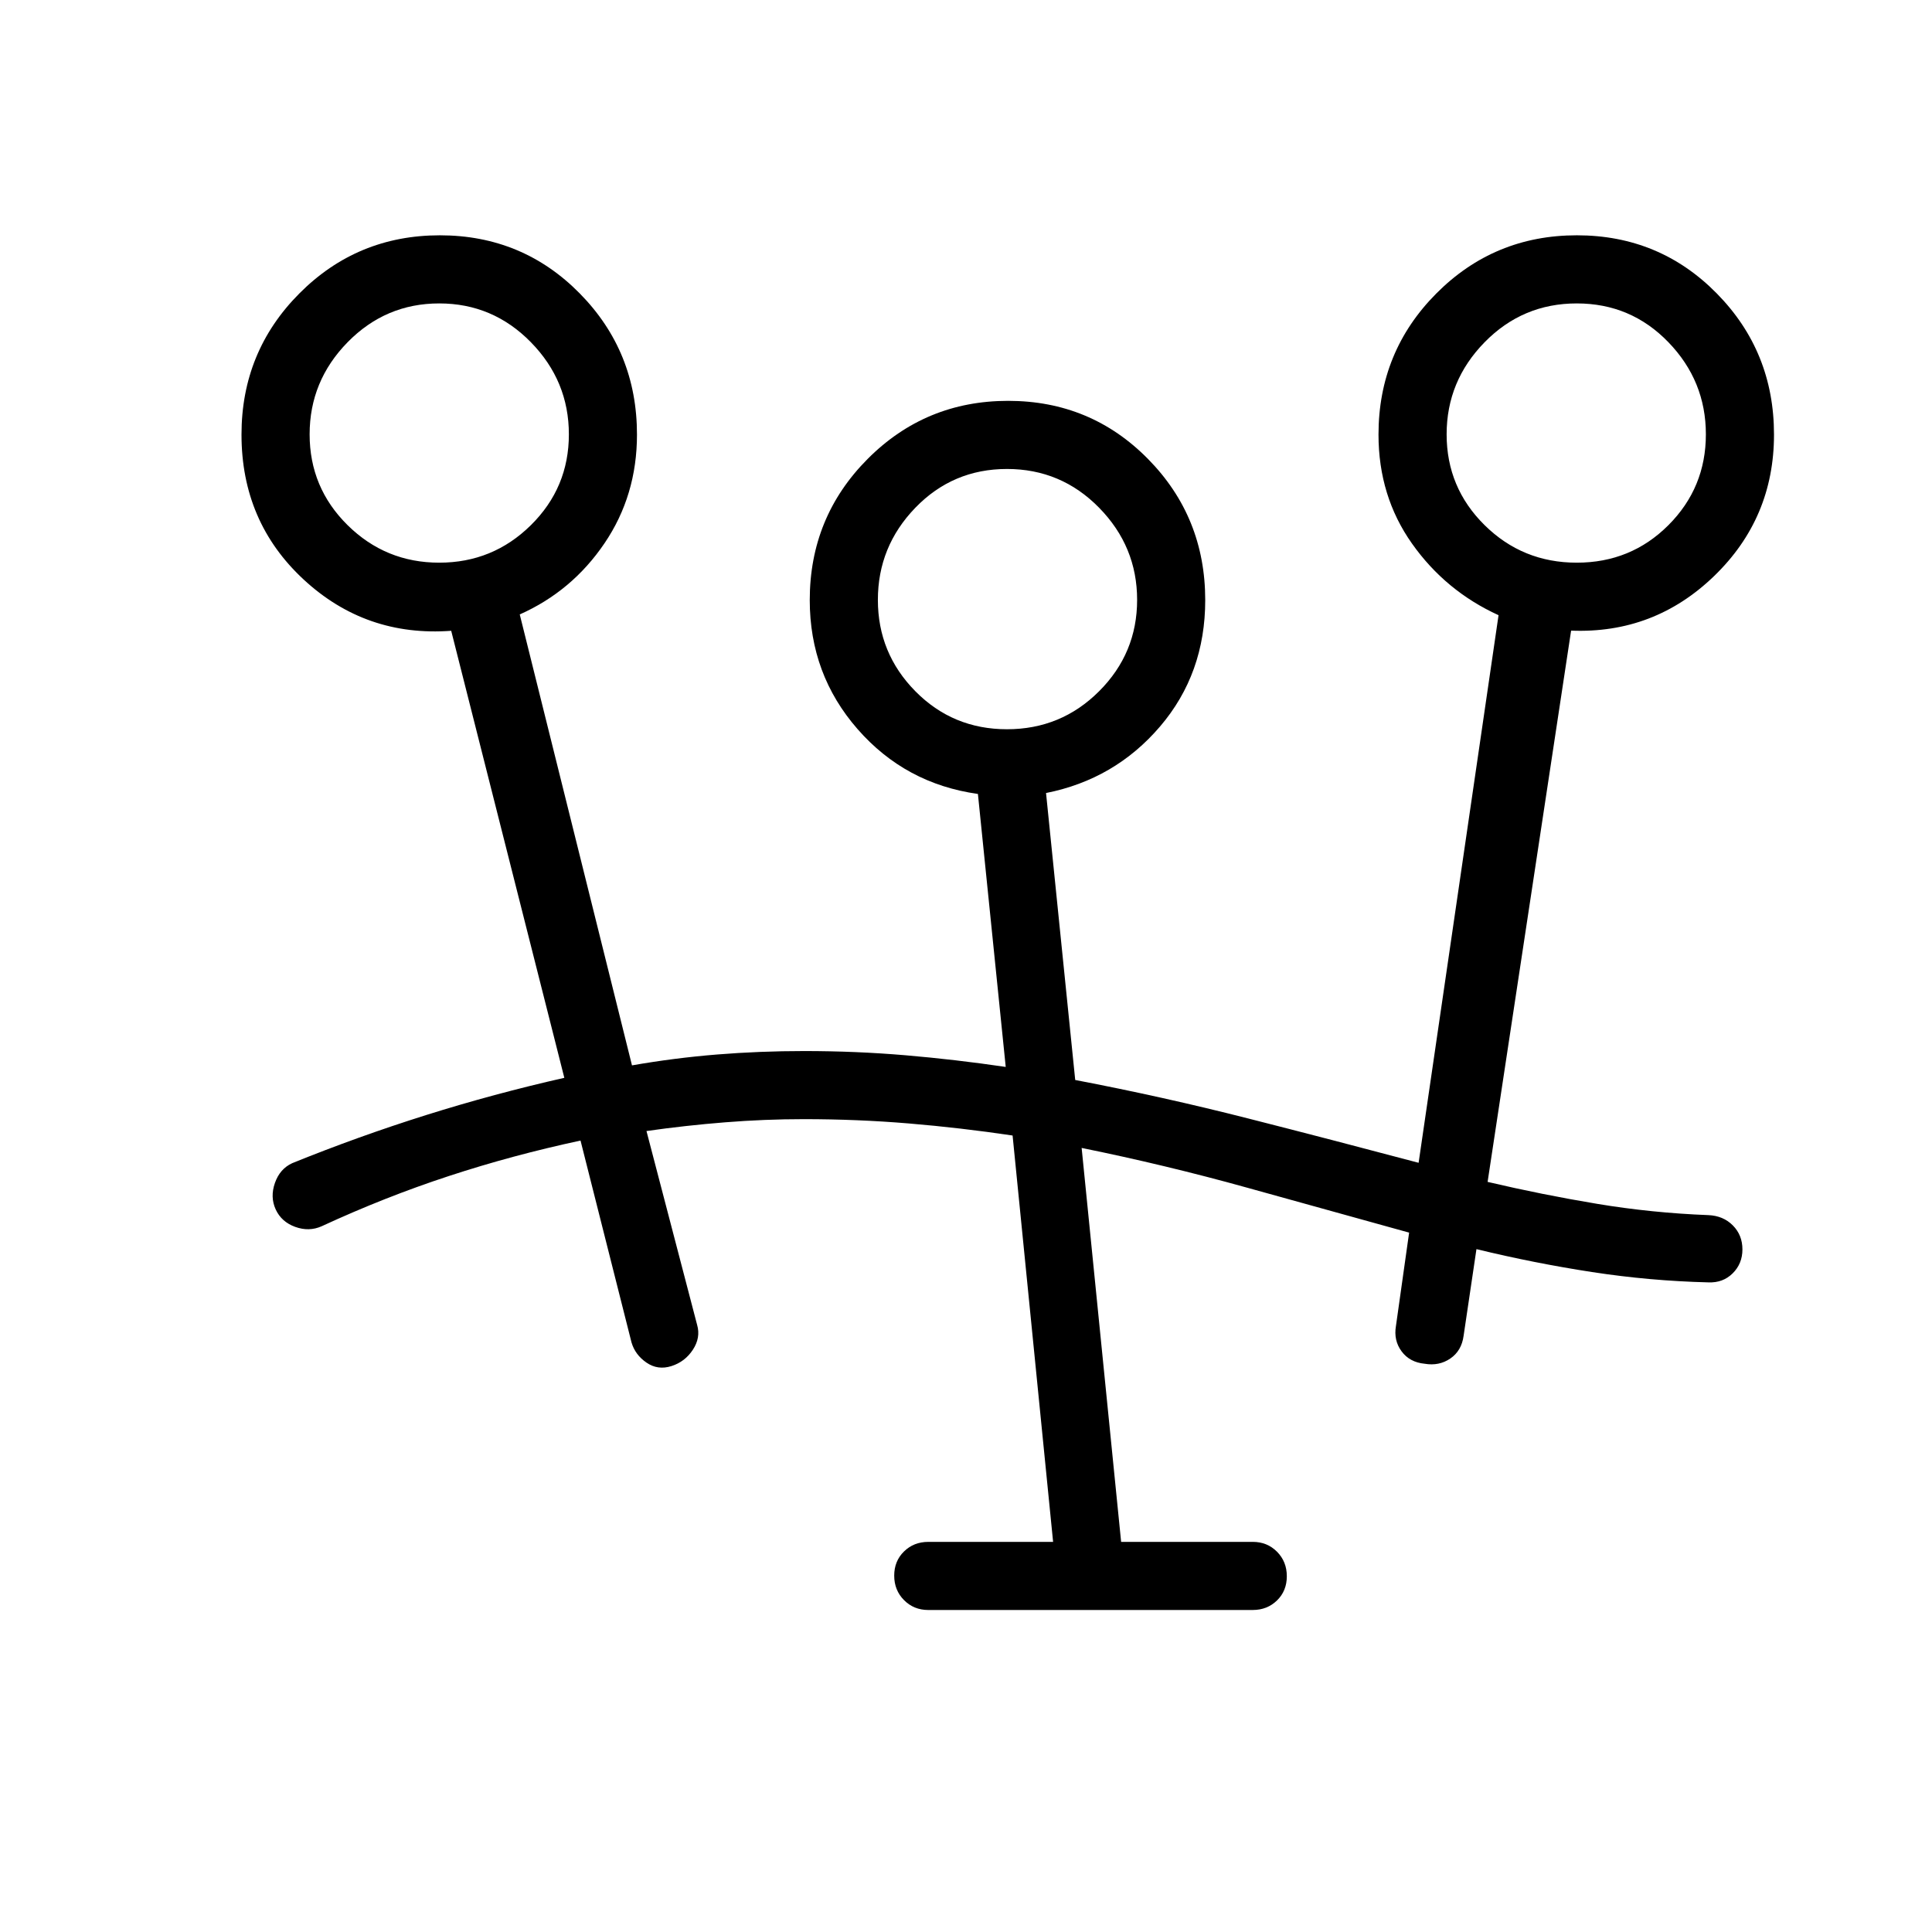 <svg xmlns="http://www.w3.org/2000/svg" height="40" viewBox="0 -960 960 960" width="40"><path d="M461.26-160q-7.2 0-12.06-4.91-4.87-4.91-4.87-12.17 0-7.25 4.87-12.01 4.86-4.76 12.06-4.76h62.02l-20.13-201.92q-25.89-3.85-51.53-5.99-25.63-2.14-52.24-2.14-19.43 0-39.07 1.57-19.64 1.56-39.08 4.33l25.18 96.38q1.8 6.3-2.12 12.28-3.91 5.99-10.66 8.14-6.76 2.15-12.4-1.73-5.64-3.88-7.44-10.04l-25.33-100.29q-33.69 7.21-65.43 17.62-31.75 10.41-63.24 24.97-6.25 2.77-13.1.3-6.84-2.48-9.69-8.66-2.85-6.18-.39-13.18 2.46-7.01 8.59-9.82 32.8-13.3 66.58-23.92 33.78-10.61 68.63-18.49L224.2-646.56q-42.46 3.12-73.33-25.49-30.87-28.62-30.87-72 0-41.26 28.75-70.14 28.75-28.89 69.82-28.89 41.07 0 69.51 28.89 28.43 28.88 28.43 70.14 0 30.2-16.13 53.99-16.12 23.8-42.12 35.37l55.77 224.07q21.05-3.69 42.32-5.41 21.27-1.71 43.19-1.71 25.79 0 50.43 2.1 24.63 2.1 49.77 5.79l-13.82-135.64q-36.05-5.05-59.8-32.22-23.76-27.17-23.76-64.09 0-41.26 28.75-70.14 28.75-28.88 69.82-28.88 41.07 0 69.51 28.88 28.43 28.88 28.43 70.14 0 36.52-22.45 62.79-22.45 26.27-56.65 33.06l14.5 142.59q43.58 8.33 85.74 19.07 42.17 10.73 84.89 22.08l39.72-272.1q-26.31-12-42.98-35.55-16.67-23.55-16.67-54.19 0-41.26 28.75-70.14 28.75-28.89 69.82-28.89 41.08 0 69.51 28.89 28.44 28.88 28.44 70.14 0 41.54-29.76 70.29-29.76 28.76-71.06 27.12l-41.49 273.92q27.26 6.39 54.46 10.91 27.21 4.52 55.23 5.6 7.41.31 12.17 5.12 4.76 4.8 4.76 11.91 0 7.1-4.84 11.9-4.83 4.79-12.09 4.49-29.06-.72-57.78-5.13-28.73-4.41-57.45-11.39l-6.38 43.03q-1 7.5-6.6 11.32-5.6 3.83-12.77 2.6-7.43-.72-11.45-6.16-4.03-5.43-2.8-12.63l6.54-46.36q-40.17-11.12-80.74-22.4-40.57-11.27-81.98-19.68l19.62 195.74h65.41q7.19 0 12.06 4.91 4.86 4.91 4.86 12.17t-4.86 12.01q-4.87 4.76-12.06 4.76H461.26Zm39.1-437.64q26.9 0 45.78-18.89 18.89-18.88 18.89-45.39 0-26.52-18.89-45.79-18.88-19.26-45.78-19.26-26.9 0-45.53 19.26-18.62 19.27-18.62 45.79 0 26.51 18.62 45.39 18.63 18.89 45.53 18.89Zm-282.1-82.77q26.64 0 45.52-18.63 18.89-18.63 18.89-45.14t-18.89-45.78q-18.88-19.27-45.52-19.27-26.64 0-45.53 19.27-18.88 19.27-18.88 45.78t18.88 45.14q18.89 18.63 45.53 18.63Zm565.23 0q26.9 0 45.52-18.63 18.63-18.63 18.63-45.14t-18.63-45.78q-18.62-19.27-45.52-19.27-26.9 0-45.78 19.27-18.89 19.27-18.89 45.78t18.89 45.14q18.88 18.63 45.78 18.63Zm-282.87 17.85Zm-282.36-82.26Zm564.97 0Z"/></svg>